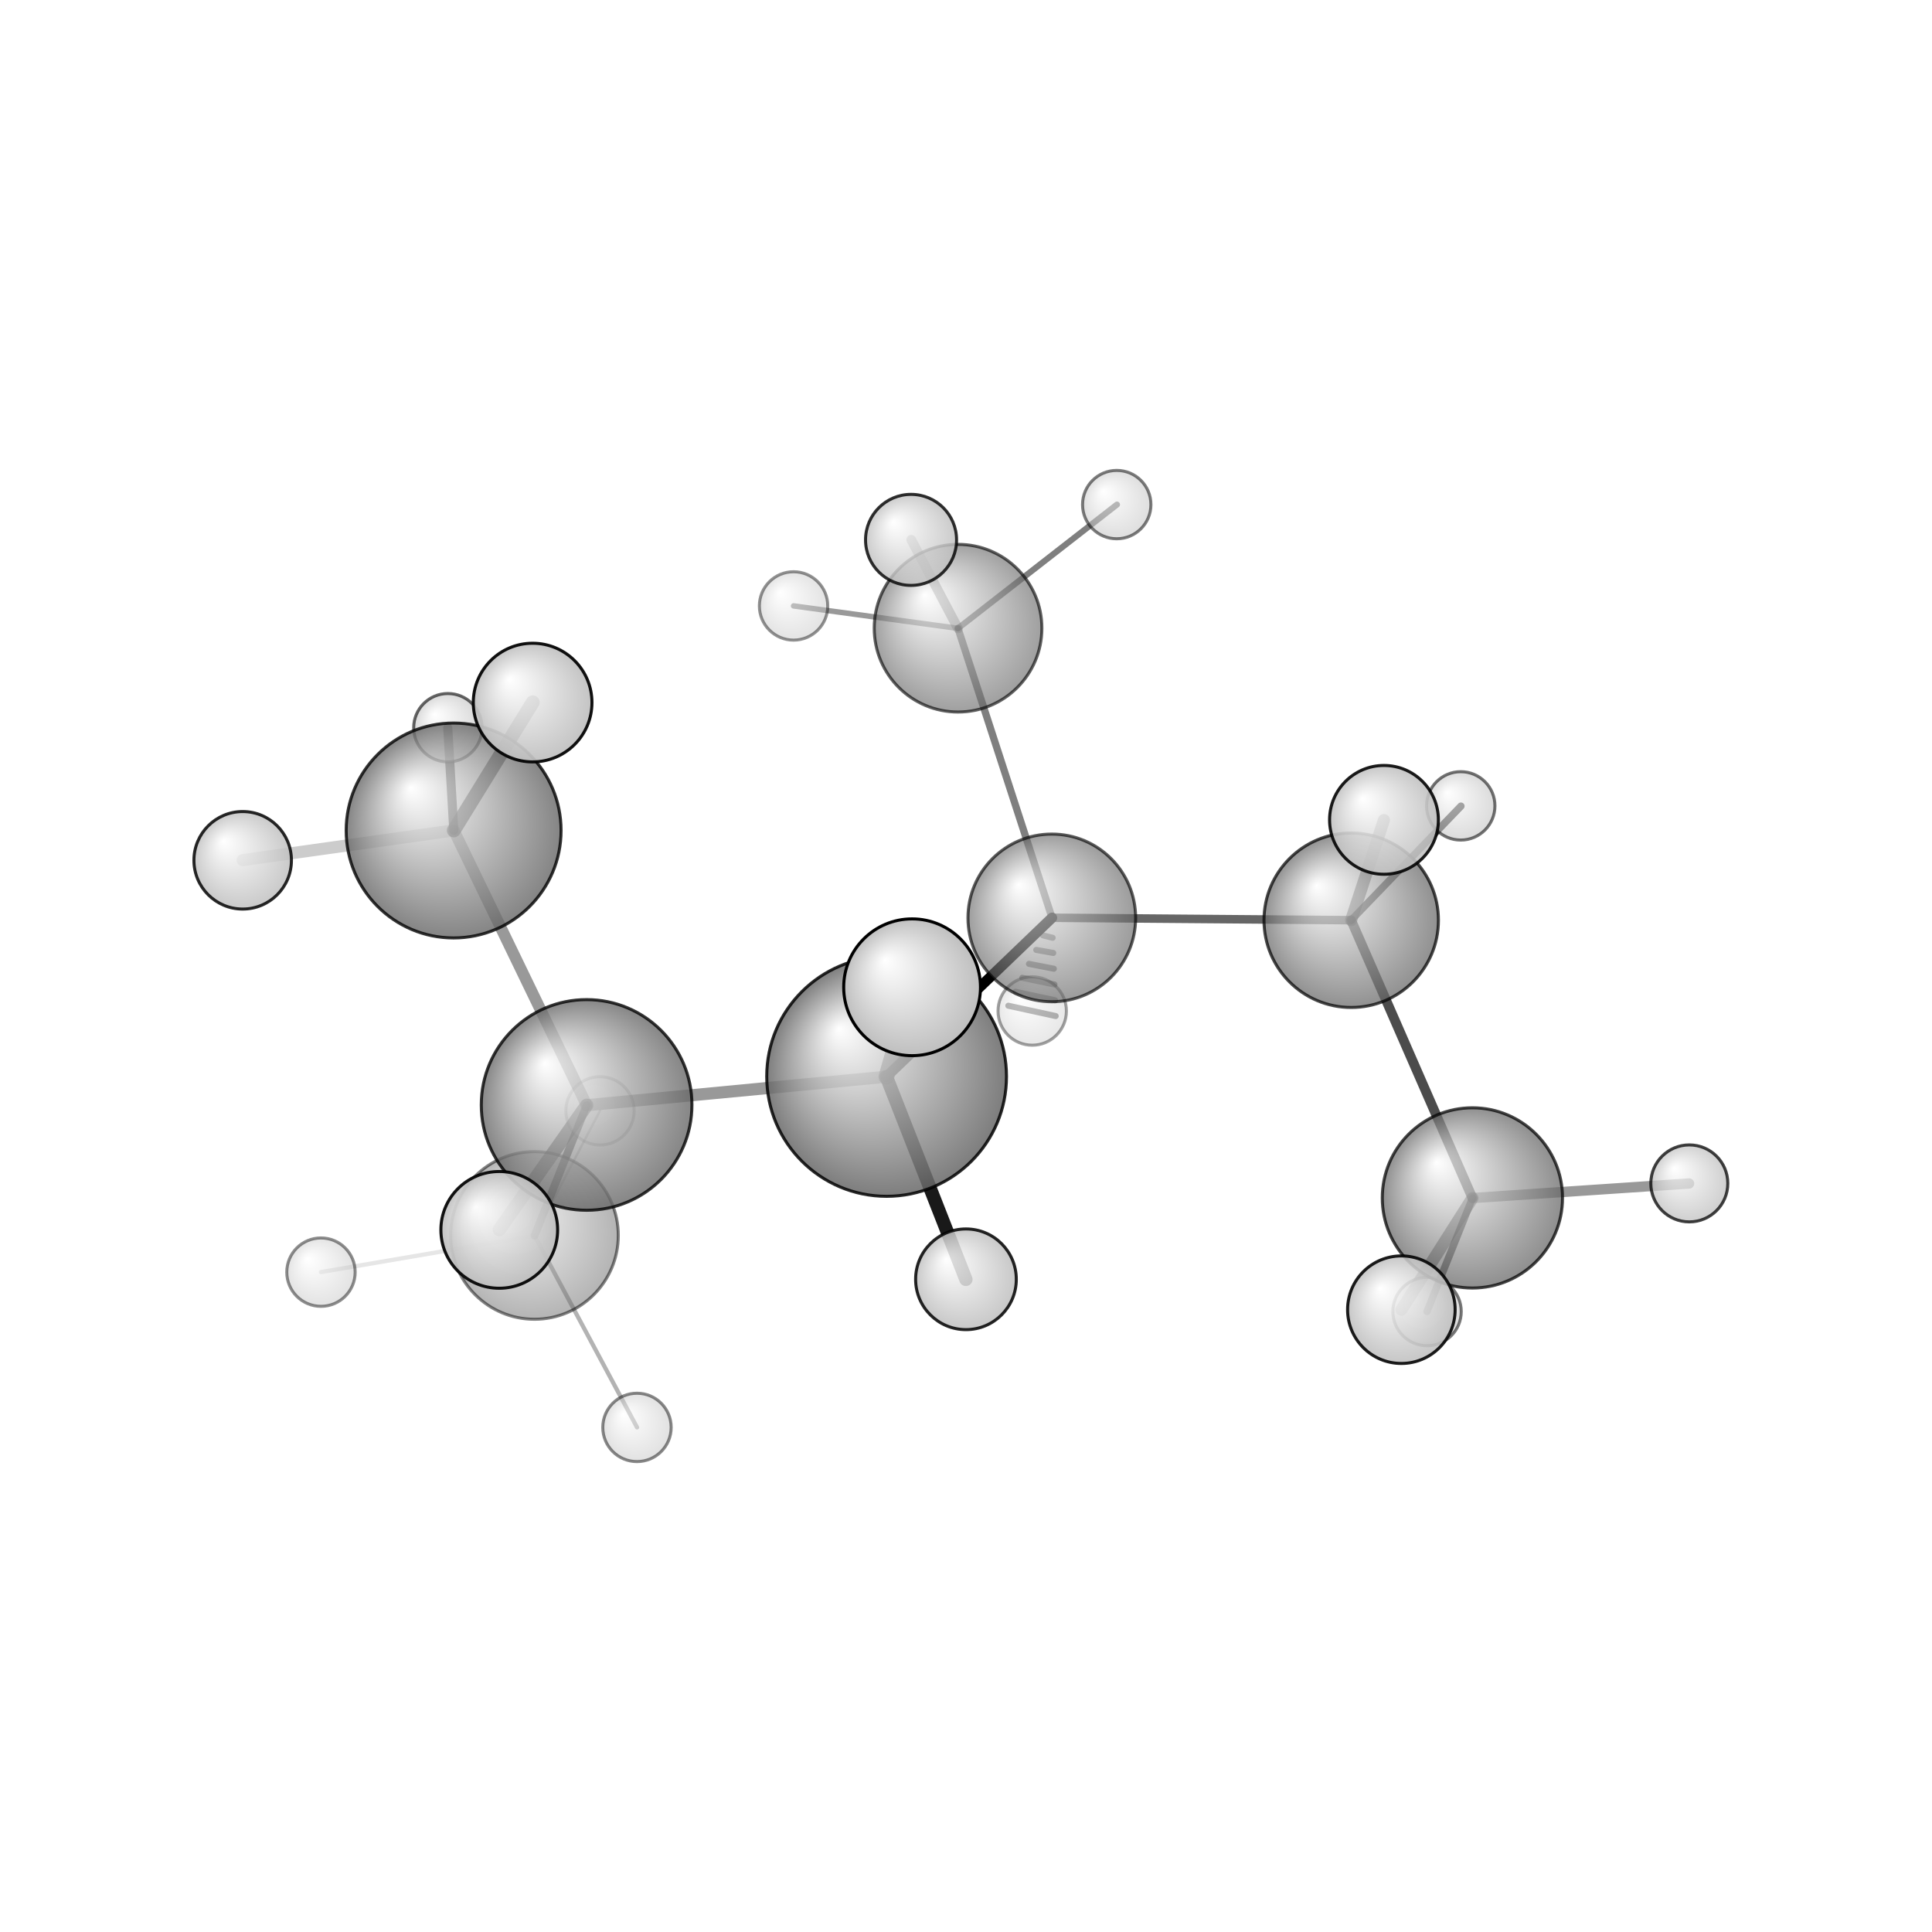 <?xml version="1.0"?>
<svg version="1.1" id="topsvg"
xmlns="http://www.w3.org/2000/svg" xmlns:xlink="http://www.w3.org/1999/xlink"
xmlns:cml="http://www.xml-cml.org/schema" x="0" y="0" width="1024px" height="1024px" viewBox="0 0 100 100">
<title>11511 - Open Babel Depiction</title>
<rect x="0" y="0" width="100" height="100" fill="white"/>
<defs>
<radialGradient id='radialffffff666666' cx='50%' cy='50%' r='50%' fx='30%' fy='30%'>
  <stop offset=' 0%' stop-color="rgb(255,255,255)"  stop-opacity='1.0'/>
  <stop offset='100%' stop-color="rgb(102,102,102)"  stop-opacity ='1.0'/>
</radialGradient>
<radialGradient id='radialffffffbfbfbf' cx='50%' cy='50%' r='50%' fx='30%' fy='30%'>
  <stop offset=' 0%' stop-color="rgb(255,255,255)"  stop-opacity='1.0'/>
  <stop offset='100%' stop-color="rgb(191,191,191)"  stop-opacity ='1.0'/>
</radialGradient>
</defs>
<g transform="translate(0,0)">
<svg width="100" height="100" x="0" y="0" viewBox="0 0 318.44 232.103"
font-family="sans-serif" stroke="rgb(0,0,0)" stroke-width="2"  stroke-linecap="round">
<line x1="173.4" y1="108.1" x2="146.1" y2="134.3" opacity="1.0" stroke="rgb(0,0,0)"  stroke-width="1.7"/>
<line x1="173.4" y1="108.1" x2="222.7" y2="108.5" opacity="0.6" stroke="rgb(0,0,0)"  stroke-width="1.4"/>
<line x1="173.4" y1="108.1" x2="157.9" y2="60.4" opacity="0.5" stroke="rgb(0,0,0)"  stroke-width="1.2"/>
<line x1="173.5" y1="111.4" x2="171.9" y2="111.0" opacity="0.4" stroke="rgb(0,0,0)"  stroke-width="1.0"/>
<line x1="173.6" y1="113.9" x2="170.8" y2="113.4" opacity="0.4" stroke="rgb(0,0,0)"  stroke-width="1.0"/>
<line x1="173.7" y1="116.5" x2="169.6" y2="115.7" opacity="0.4" stroke="rgb(0,0,0)"  stroke-width="1.0"/>
<line x1="173.8" y1="119.1" x2="168.5" y2="118.0" opacity="0.4" stroke="rgb(0,0,0)"  stroke-width="1.0"/>
<line x1="173.9" y1="121.7" x2="167.4" y2="120.3" opacity="0.4" stroke="rgb(0,0,0)"  stroke-width="1.0"/>
<line x1="174.0" y1="124.3" x2="166.2" y2="122.6" opacity="0.4" stroke="rgb(0,0,0)"  stroke-width="1.0"/>
<line x1="146.1" y1="134.3" x2="96.7" y2="139.0" opacity="0.4" stroke="rgb(0,0,0)"  stroke-width="2.0"/>
<line x1="146.1" y1="134.3" x2="150.3" y2="119.6" opacity="0.7" stroke="rgb(0,0,0)"  stroke-width="2.6"/>
<line x1="146.1" y1="134.3" x2="159.2" y2="167.7" opacity="0.9" stroke="rgb(0,0,0)"  stroke-width="2.2"/>
<line x1="96.7" y1="139.0" x2="88.1" y2="160.5" opacity="0.7" stroke="rgb(0,0,0)"  stroke-width="1.3"/>
<line x1="96.7" y1="139.0" x2="74.8" y2="93.7" opacity="0.4" stroke="rgb(0,0,0)"  stroke-width="1.9"/>
<line x1="96.7" y1="139.0" x2="82.3" y2="159.5" opacity="0.6" stroke="rgb(0,0,0)"  stroke-width="2.2"/>
<line x1="222.7" y1="108.5" x2="242.7" y2="154.3" opacity="0.7" stroke="rgb(0,0,0)"  stroke-width="1.6"/>
<line x1="222.7" y1="108.5" x2="228.1" y2="92.0" opacity="0.5" stroke="rgb(0,0,0)"  stroke-width="2.0"/>
<line x1="222.7" y1="108.5" x2="240.8" y2="89.7" opacity="0.7" stroke="rgb(0,0,0)"  stroke-width="1.2"/>
<line x1="157.9" y1="60.4" x2="130.8" y2="56.7" opacity="0.4" stroke="rgb(0,0,0)"  stroke-width="0.9"/>
<line x1="157.9" y1="60.4" x2="150.2" y2="45.8" opacity="0.3" stroke="rgb(0,0,0)"  stroke-width="1.6"/>
<line x1="157.9" y1="60.4" x2="184.1" y2="40.0" opacity="0.5" stroke="rgb(0,0,0)"  stroke-width="1.0"/>
<line x1="88.1" y1="160.5" x2="105.0" y2="192.1" opacity="0.3" stroke="rgb(0,0,0)"  stroke-width="0.7"/>
<line x1="88.1" y1="160.5" x2="98.9" y2="139.9" opacity="0.2" stroke="rgb(0,0,0)"  stroke-width="0.4"/>
<line x1="88.1" y1="160.5" x2="52.9" y2="166.5" opacity="0.1" stroke="rgb(0,0,0)"  stroke-width="0.7"/>
<line x1="74.8" y1="93.7" x2="40.0" y2="98.6" opacity="0.2" stroke="rgb(0,0,0)"  stroke-width="2.0"/>
<line x1="74.8" y1="93.7" x2="87.8" y2="72.6" opacity="0.7" stroke="rgb(0,0,0)"  stroke-width="2.3"/>
<line x1="74.8" y1="93.7" x2="73.8" y2="76.8" opacity="0.8" stroke="rgb(0,0,0)"  stroke-width="1.5"/>
<line x1="242.7" y1="154.3" x2="231.0" y2="172.7" opacity="0.5" stroke="rgb(0,0,0)"  stroke-width="2.0"/>
<line x1="242.7" y1="154.3" x2="235.2" y2="173.0" opacity="0.7" stroke="rgb(0,0,0)"  stroke-width="1.2"/>
<line x1="242.7" y1="154.3" x2="278.4" y2="151.9" opacity="0.4" stroke="rgb(0,0,0)"  stroke-width="1.7"/>
<circle cx="98.896" cy="139.927" r="5.636" opacity="0.2" style="stroke:black;stroke-width:0.5;fill:url(#radialffffffbfbfbf)"/>
<circle cx="170.135" cy="123.471" r="5.636" opacity="0.369" style="stroke:black;stroke-width:0.5;fill:url(#radialffffffbfbfbf)"/>
<circle cx="130.798" cy="56.703" r="5.636" opacity="0.431" style="stroke:black;stroke-width:0.5;fill:url(#radialffffffbfbfbf)"/>
<circle cx="52.905" cy="166.511" r="5.636" opacity="0.449" style="stroke:black;stroke-width:0.5;fill:url(#radialffffffbfbfbf)"/>
<circle cx="104.989" cy="192.103" r="5.636" opacity="0.468" style="stroke:black;stroke-width:0.5;fill:url(#radialffffffbfbfbf)"/>
<circle cx="88.092" cy="160.461" r="13.818" opacity="0.489" style="stroke:black;stroke-width:0.5;fill:url(#radialffffff666666)"/>
<circle cx="184.064" cy="40" r="5.636" opacity="0.514" style="stroke:black;stroke-width:0.5;fill:url(#radialffffffbfbfbf)"/>
<circle cx="235.213" cy="173.004" r="5.636" opacity="0.527" style="stroke:black;stroke-width:0.5;fill:url(#radialffffffbfbfbf)"/>
<circle cx="240.767" cy="89.658" r="5.636" opacity="0.551" style="stroke:black;stroke-width:0.5;fill:url(#radialffffffbfbfbf)"/>
<circle cx="73.822" cy="76.777" r="5.636" opacity="0.605" style="stroke:black;stroke-width:0.5;fill:url(#radialffffffbfbfbf)"/>
<circle cx="157.91" cy="60.373" r="13.818" opacity="0.622" style="stroke:black;stroke-width:0.5;fill:url(#radialffffff666666)"/>
<circle cx="173.362" cy="108.124" r="13.818" opacity="0.647" style="stroke:black;stroke-width:0.5;fill:url(#radialffffff666666)"/>
<circle cx="222.712" cy="108.511" r="14.377" opacity="0.721" style="stroke:black;stroke-width:0.5;fill:url(#radialffffff666666)"/>
<circle cx="242.687" cy="154.276" r="14.854" opacity="0.733" style="stroke:black;stroke-width:0.5;fill:url(#radialffffff666666)"/>
<circle cx="278.44" cy="151.883" r="6.344" opacity="0.75" style="stroke:black;stroke-width:0.5;fill:url(#radialffffffbfbfbf)"/>
<circle cx="96.687" cy="138.952" r="17.362" opacity="0.793" style="stroke:black;stroke-width:0.5;fill:url(#radialffffff666666)"/>
<circle cx="74.768" cy="93.716" r="17.711" opacity="0.801" style="stroke:black;stroke-width:0.5;fill:url(#radialffffff666666)"/>
<circle cx="150.163" cy="45.817" r="7.503" opacity="0.816" style="stroke:black;stroke-width:0.5;fill:url(#radialffffffbfbfbf)"/>
<circle cx="40" cy="98.63" r="8.036" opacity="0.844" style="stroke:black;stroke-width:0.5;fill:url(#radialffffffbfbfbf)"/>
<circle cx="146.135" cy="134.255" r="19.76" opacity="0.846" style="stroke:black;stroke-width:0.5;fill:url(#radialffffff666666)"/>
<circle cx="159.213" cy="167.689" r="8.299" opacity="0.858" style="stroke:black;stroke-width:0.5;fill:url(#radialffffffbfbfbf)"/>
<circle cx="230.978" cy="172.699" r="8.864" opacity="0.887" style="stroke:black;stroke-width:0.5;fill:url(#radialffffffbfbfbf)"/>
<circle cx="228.112" cy="91.963" r="8.967" opacity="0.892" style="stroke:black;stroke-width:0.5;fill:url(#radialffffffbfbfbf)"/>
<circle cx="82.289" cy="159.545" r="9.622" opacity="0.924" style="stroke:black;stroke-width:0.5;fill:url(#radialffffffbfbfbf)"/>
<circle cx="87.79" cy="72.631" r="9.779" opacity="0.931" style="stroke:black;stroke-width:0.5;fill:url(#radialffffffbfbfbf)"/>
<circle cx="150.334" cy="119.558" r="11.273" opacity="1" style="stroke:black;stroke-width:0.5;fill:url(#radialffffffbfbfbf)"/>
</svg>
</g>
</svg>
